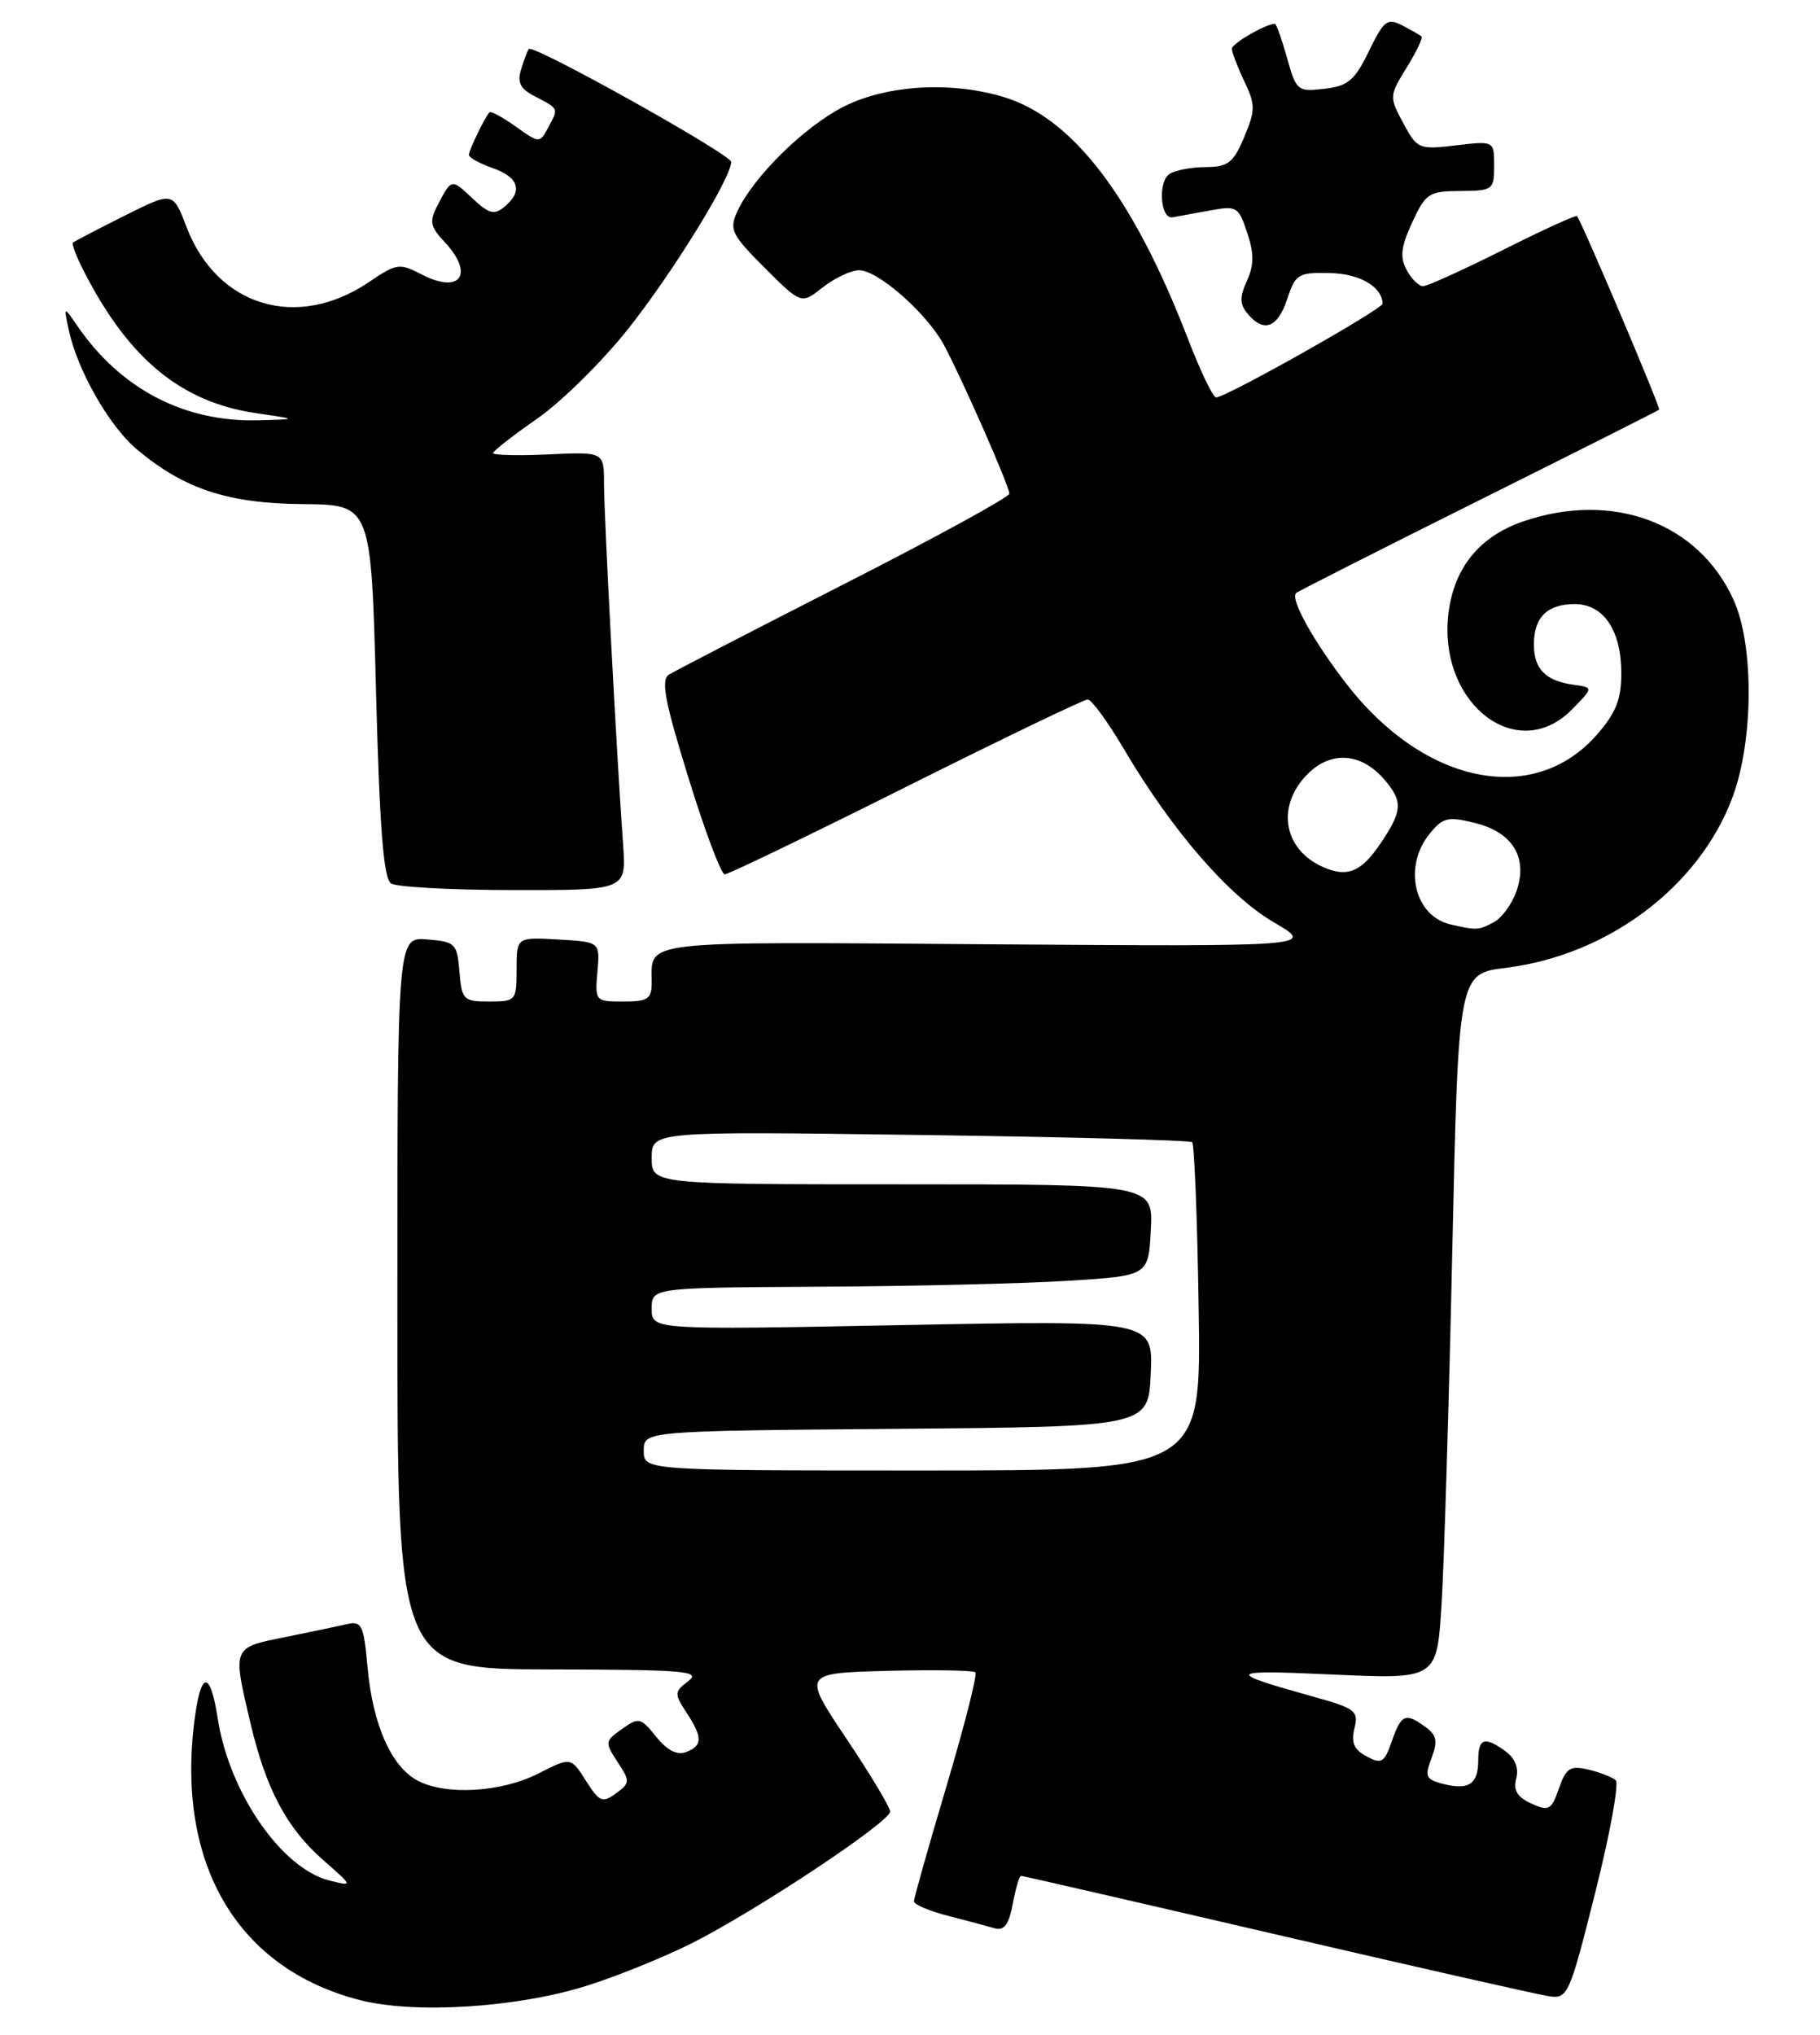 <?xml version="1.0" encoding="UTF-8" standalone="no"?>
<!DOCTYPE svg PUBLIC "-//W3C//DTD SVG 1.1//EN" "http://www.w3.org/Graphics/SVG/1.1/DTD/svg11.dtd" >
<svg xmlns="http://www.w3.org/2000/svg" xmlns:xlink="http://www.w3.org/1999/xlink" version="1.1" viewBox="0 0 229 256">
 <g >
 <path fill="currentColor"
d=" M 73.63 249.89 C 77.41 248.72 83.45 246.28 87.06 244.47 C 95.18 240.38 112.00 229.21 112.00 227.91 C 112.00 227.38 109.52 223.25 106.49 218.72 C 100.98 210.50 100.98 210.50 111.62 210.21 C 117.47 210.06 122.48 210.14 122.73 210.40 C 122.99 210.66 121.36 217.09 119.10 224.69 C 116.84 232.28 114.99 238.82 115.00 239.21 C 115.00 239.60 116.91 240.42 119.25 241.02 C 121.59 241.62 124.23 242.33 125.13 242.59 C 126.35 242.94 126.93 242.16 127.43 239.53 C 127.79 237.59 128.26 236.00 128.47 236.00 C 128.68 236.00 143.17 239.33 160.67 243.40 C 178.18 247.47 193.59 250.96 194.93 251.15 C 197.26 251.49 197.49 250.97 200.72 238.10 C 202.58 230.72 203.73 224.37 203.30 223.97 C 202.86 223.58 201.31 222.98 199.85 222.63 C 197.56 222.10 197.05 222.42 196.15 225.01 C 195.20 227.73 194.88 227.90 192.67 226.90 C 190.90 226.09 190.39 225.23 190.78 223.75 C 191.12 222.45 190.64 221.21 189.46 220.35 C 186.81 218.41 186.00 218.67 186.00 221.44 C 186.00 224.45 184.83 225.25 181.61 224.44 C 179.39 223.88 179.23 223.53 180.12 221.19 C 180.92 219.07 180.78 218.31 179.37 217.28 C 176.84 215.43 176.32 215.65 175.13 219.05 C 174.18 221.77 173.83 221.98 171.95 220.97 C 170.36 220.12 169.98 219.23 170.42 217.45 C 170.97 215.26 170.55 214.93 165.26 213.46 C 154.02 210.33 154.25 210.06 167.65 210.67 C 180.79 211.27 180.79 211.27 181.38 201.89 C 181.70 196.72 182.31 176.75 182.73 157.50 C 183.50 122.50 183.50 122.50 189.50 121.76 C 202.32 120.17 213.77 111.57 217.97 100.36 C 220.65 93.20 220.72 81.18 218.12 75.46 C 213.72 65.77 202.95 61.75 191.68 65.59 C 186.24 67.45 183.04 71.31 182.28 76.93 C 180.75 88.34 190.82 96.34 197.80 89.25 C 200.50 86.50 200.50 86.50 198.00 86.15 C 194.47 85.67 193.00 84.17 193.00 81.08 C 193.00 77.66 194.68 76.00 198.14 76.00 C 201.77 76.00 204.00 79.31 204.00 84.69 C 204.00 88.00 203.32 89.70 200.91 92.45 C 192.94 101.53 179.12 98.67 169.33 85.93 C 165.16 80.50 162.31 75.33 163.09 74.61 C 163.31 74.40 173.62 69.17 186.00 63.00 C 198.38 56.83 208.62 51.67 208.76 51.54 C 208.98 51.35 199.16 28.21 198.43 27.19 C 198.31 27.02 194.12 28.93 189.12 31.44 C 184.13 33.95 179.60 36.00 179.06 36.00 C 178.51 36.00 177.58 35.08 176.98 33.95 C 176.12 32.36 176.28 31.03 177.69 27.98 C 179.38 24.32 179.79 24.05 183.75 24.03 C 187.84 24.00 188.00 23.88 188.00 20.86 C 188.00 17.72 188.00 17.72 183.19 18.29 C 178.53 18.84 178.32 18.76 176.57 15.50 C 174.79 12.19 174.79 12.07 176.99 8.51 C 178.22 6.52 179.06 4.75 178.86 4.58 C 178.66 4.41 177.56 3.79 176.42 3.19 C 174.56 2.23 174.12 2.57 172.24 6.44 C 170.45 10.12 169.62 10.83 166.64 11.17 C 163.27 11.57 163.10 11.43 161.94 7.29 C 161.28 4.93 160.59 3.00 160.42 3.00 C 159.27 3.00 155.00 5.47 155.00 6.13 C 155.00 6.57 155.70 8.41 156.56 10.22 C 157.97 13.19 157.97 13.85 156.55 17.25 C 155.19 20.48 154.52 21.00 151.74 21.02 C 149.96 21.02 147.90 21.41 147.16 21.88 C 145.67 22.82 145.99 27.59 147.52 27.34 C 148.06 27.25 150.14 26.87 152.14 26.50 C 155.63 25.85 155.83 25.97 156.93 29.28 C 157.80 31.91 157.79 33.38 156.89 35.34 C 155.96 37.38 155.98 38.27 156.98 39.47 C 159.00 41.91 160.76 41.26 161.96 37.63 C 162.99 34.49 163.36 34.26 167.28 34.35 C 171.06 34.42 173.87 36.04 173.97 38.19 C 174.00 38.88 154.28 50.00 153.01 50.00 C 152.63 50.00 151.06 46.74 149.52 42.75 C 142.62 24.82 134.99 14.81 126.24 12.19 C 119.58 10.20 111.55 10.69 106.15 13.42 C 101.18 15.94 94.74 22.29 92.77 26.61 C 91.73 28.89 92.03 29.51 96.22 33.70 C 100.82 38.29 100.82 38.29 103.54 36.14 C 105.04 34.97 107.09 34.00 108.10 34.00 C 110.47 34.00 116.64 39.43 118.77 43.40 C 121.07 47.69 127.00 61.16 127.00 62.11 C 127.00 62.54 117.66 67.65 106.25 73.46 C 94.84 79.28 84.91 84.41 84.18 84.87 C 83.13 85.53 83.63 88.18 86.62 97.85 C 88.68 104.53 90.74 110.00 91.19 110.00 C 91.65 110.00 101.91 105.05 114.00 99.00 C 126.09 92.95 136.38 88.00 136.86 88.00 C 137.34 88.00 139.39 90.81 141.42 94.25 C 147.44 104.45 154.58 112.72 160.27 116.03 C 165.50 119.09 165.50 119.09 124.26 118.80 C 79.96 118.48 82.00 118.25 82.00 123.58 C 82.00 125.69 81.54 126.00 78.42 126.00 C 74.90 126.00 74.85 125.95 75.17 122.25 C 75.50 118.50 75.50 118.50 70.25 118.20 C 65.00 117.90 65.00 117.90 65.00 121.95 C 65.00 125.90 64.91 126.00 61.56 126.00 C 58.31 126.00 58.10 125.80 57.81 122.25 C 57.52 118.70 57.30 118.48 53.75 118.19 C 50.00 117.88 50.00 117.88 50.00 163.94 C 50.00 210.00 50.00 210.00 69.25 210.03 C 86.16 210.06 88.27 210.24 86.61 211.49 C 84.84 212.84 84.82 213.08 86.36 215.43 C 88.43 218.59 88.42 219.62 86.32 220.43 C 85.20 220.86 83.94 220.21 82.57 218.51 C 80.62 216.08 80.37 216.03 78.26 217.52 C 76.11 219.04 76.09 219.20 77.70 221.67 C 79.30 224.11 79.29 224.31 77.50 225.63 C 75.80 226.87 75.42 226.71 73.72 224.03 C 71.83 221.05 71.83 221.05 67.77 223.11 C 63.11 225.50 56.07 225.91 52.53 224.01 C 49.23 222.25 46.90 216.97 46.25 209.80 C 45.76 204.39 45.52 203.90 43.60 204.34 C 42.45 204.61 38.91 205.35 35.75 205.99 C 29.22 207.30 29.25 207.21 31.51 216.78 C 33.47 225.08 36.06 229.97 40.66 234.01 C 44.44 237.33 44.44 237.33 41.47 236.59 C 35.44 235.10 28.85 225.56 27.40 216.23 C 26.44 210.02 25.25 210.16 24.45 216.58 C 22.19 234.67 29.95 247.72 45.32 251.64 C 52.16 253.38 64.85 252.60 73.63 249.89 Z  M 78.40 106.25 C 77.60 95.23 76.00 64.90 76.00 60.88 C 76.00 56.84 76.00 56.84 69.00 57.17 C 65.15 57.35 62.01 57.27 62.04 57.00 C 62.06 56.73 64.56 54.78 67.59 52.67 C 70.62 50.57 75.76 45.50 79.01 41.41 C 84.61 34.36 92.00 22.39 92.00 20.37 C 92.00 19.44 67.10 5.53 66.54 6.16 C 66.38 6.35 65.95 7.49 65.58 8.69 C 65.06 10.35 65.45 11.16 67.20 12.07 C 70.36 13.72 70.29 13.58 69.03 15.95 C 67.90 18.06 67.90 18.06 64.89 15.92 C 63.24 14.74 61.75 13.94 61.58 14.14 C 60.93 14.90 59.00 18.90 59.00 19.49 C 59.00 19.83 60.35 20.57 62.00 21.15 C 65.30 22.30 65.83 24.07 63.47 26.02 C 62.20 27.08 61.52 26.90 59.47 24.98 C 56.78 22.45 56.82 22.44 55.05 25.84 C 54.00 27.85 54.13 28.51 55.91 30.41 C 59.73 34.47 57.95 37.06 53.08 34.54 C 50.26 33.08 49.90 33.13 46.45 35.47 C 37.39 41.62 27.30 38.58 23.47 28.56 C 21.76 24.09 21.76 24.09 15.63 27.16 C 12.26 28.85 9.35 30.37 9.18 30.53 C 9.00 30.68 9.62 32.32 10.57 34.16 C 16.23 45.20 22.81 50.61 32.28 51.99 C 37.50 52.75 37.50 52.75 32.43 52.88 C 23.15 53.10 15.17 48.93 9.73 41.00 C 8.01 38.50 8.01 38.50 8.65 41.50 C 9.72 46.55 13.73 53.59 17.19 56.51 C 23.15 61.52 28.65 63.34 38.10 63.42 C 46.70 63.50 46.70 63.50 47.31 86.92 C 47.77 104.36 48.26 110.55 49.21 111.15 C 49.92 111.60 56.87 111.98 64.66 111.98 C 78.81 112.00 78.81 112.00 78.40 106.25 Z  M 81.00 182.51 C 81.00 180.03 81.00 180.03 112.75 179.76 C 144.50 179.50 144.50 179.50 144.79 172.80 C 145.09 166.10 145.09 166.10 113.54 166.71 C 82.00 167.32 82.00 167.32 82.00 164.66 C 82.00 162.00 82.00 162.00 103.25 161.88 C 114.94 161.82 129.00 161.48 134.50 161.13 C 144.50 160.50 144.50 160.50 144.80 154.75 C 145.10 149.00 145.10 149.00 113.55 149.00 C 82.00 149.00 82.00 149.00 82.00 145.67 C 82.00 142.33 82.00 142.33 115.75 142.79 C 134.31 143.04 149.72 143.45 150.00 143.70 C 150.28 143.96 150.65 153.35 150.82 164.58 C 151.15 185.00 151.15 185.00 116.07 185.00 C 81.00 185.00 81.00 185.00 81.00 182.51 Z  M 182.50 116.30 C 177.94 115.23 176.52 109.05 179.88 104.90 C 181.55 102.84 182.17 102.69 185.60 103.54 C 190.36 104.73 192.28 107.90 190.80 112.15 C 190.24 113.74 188.97 115.48 187.96 116.02 C 186.05 117.05 185.75 117.06 182.50 116.30 Z  M 167.00 109.30 C 161.55 107.26 160.38 101.53 164.55 97.36 C 167.51 94.40 171.34 94.71 174.25 98.15 C 176.54 100.86 176.46 102.02 173.71 106.10 C 171.40 109.53 169.73 110.33 167.00 109.30 Z "/>
</g>
</svg>